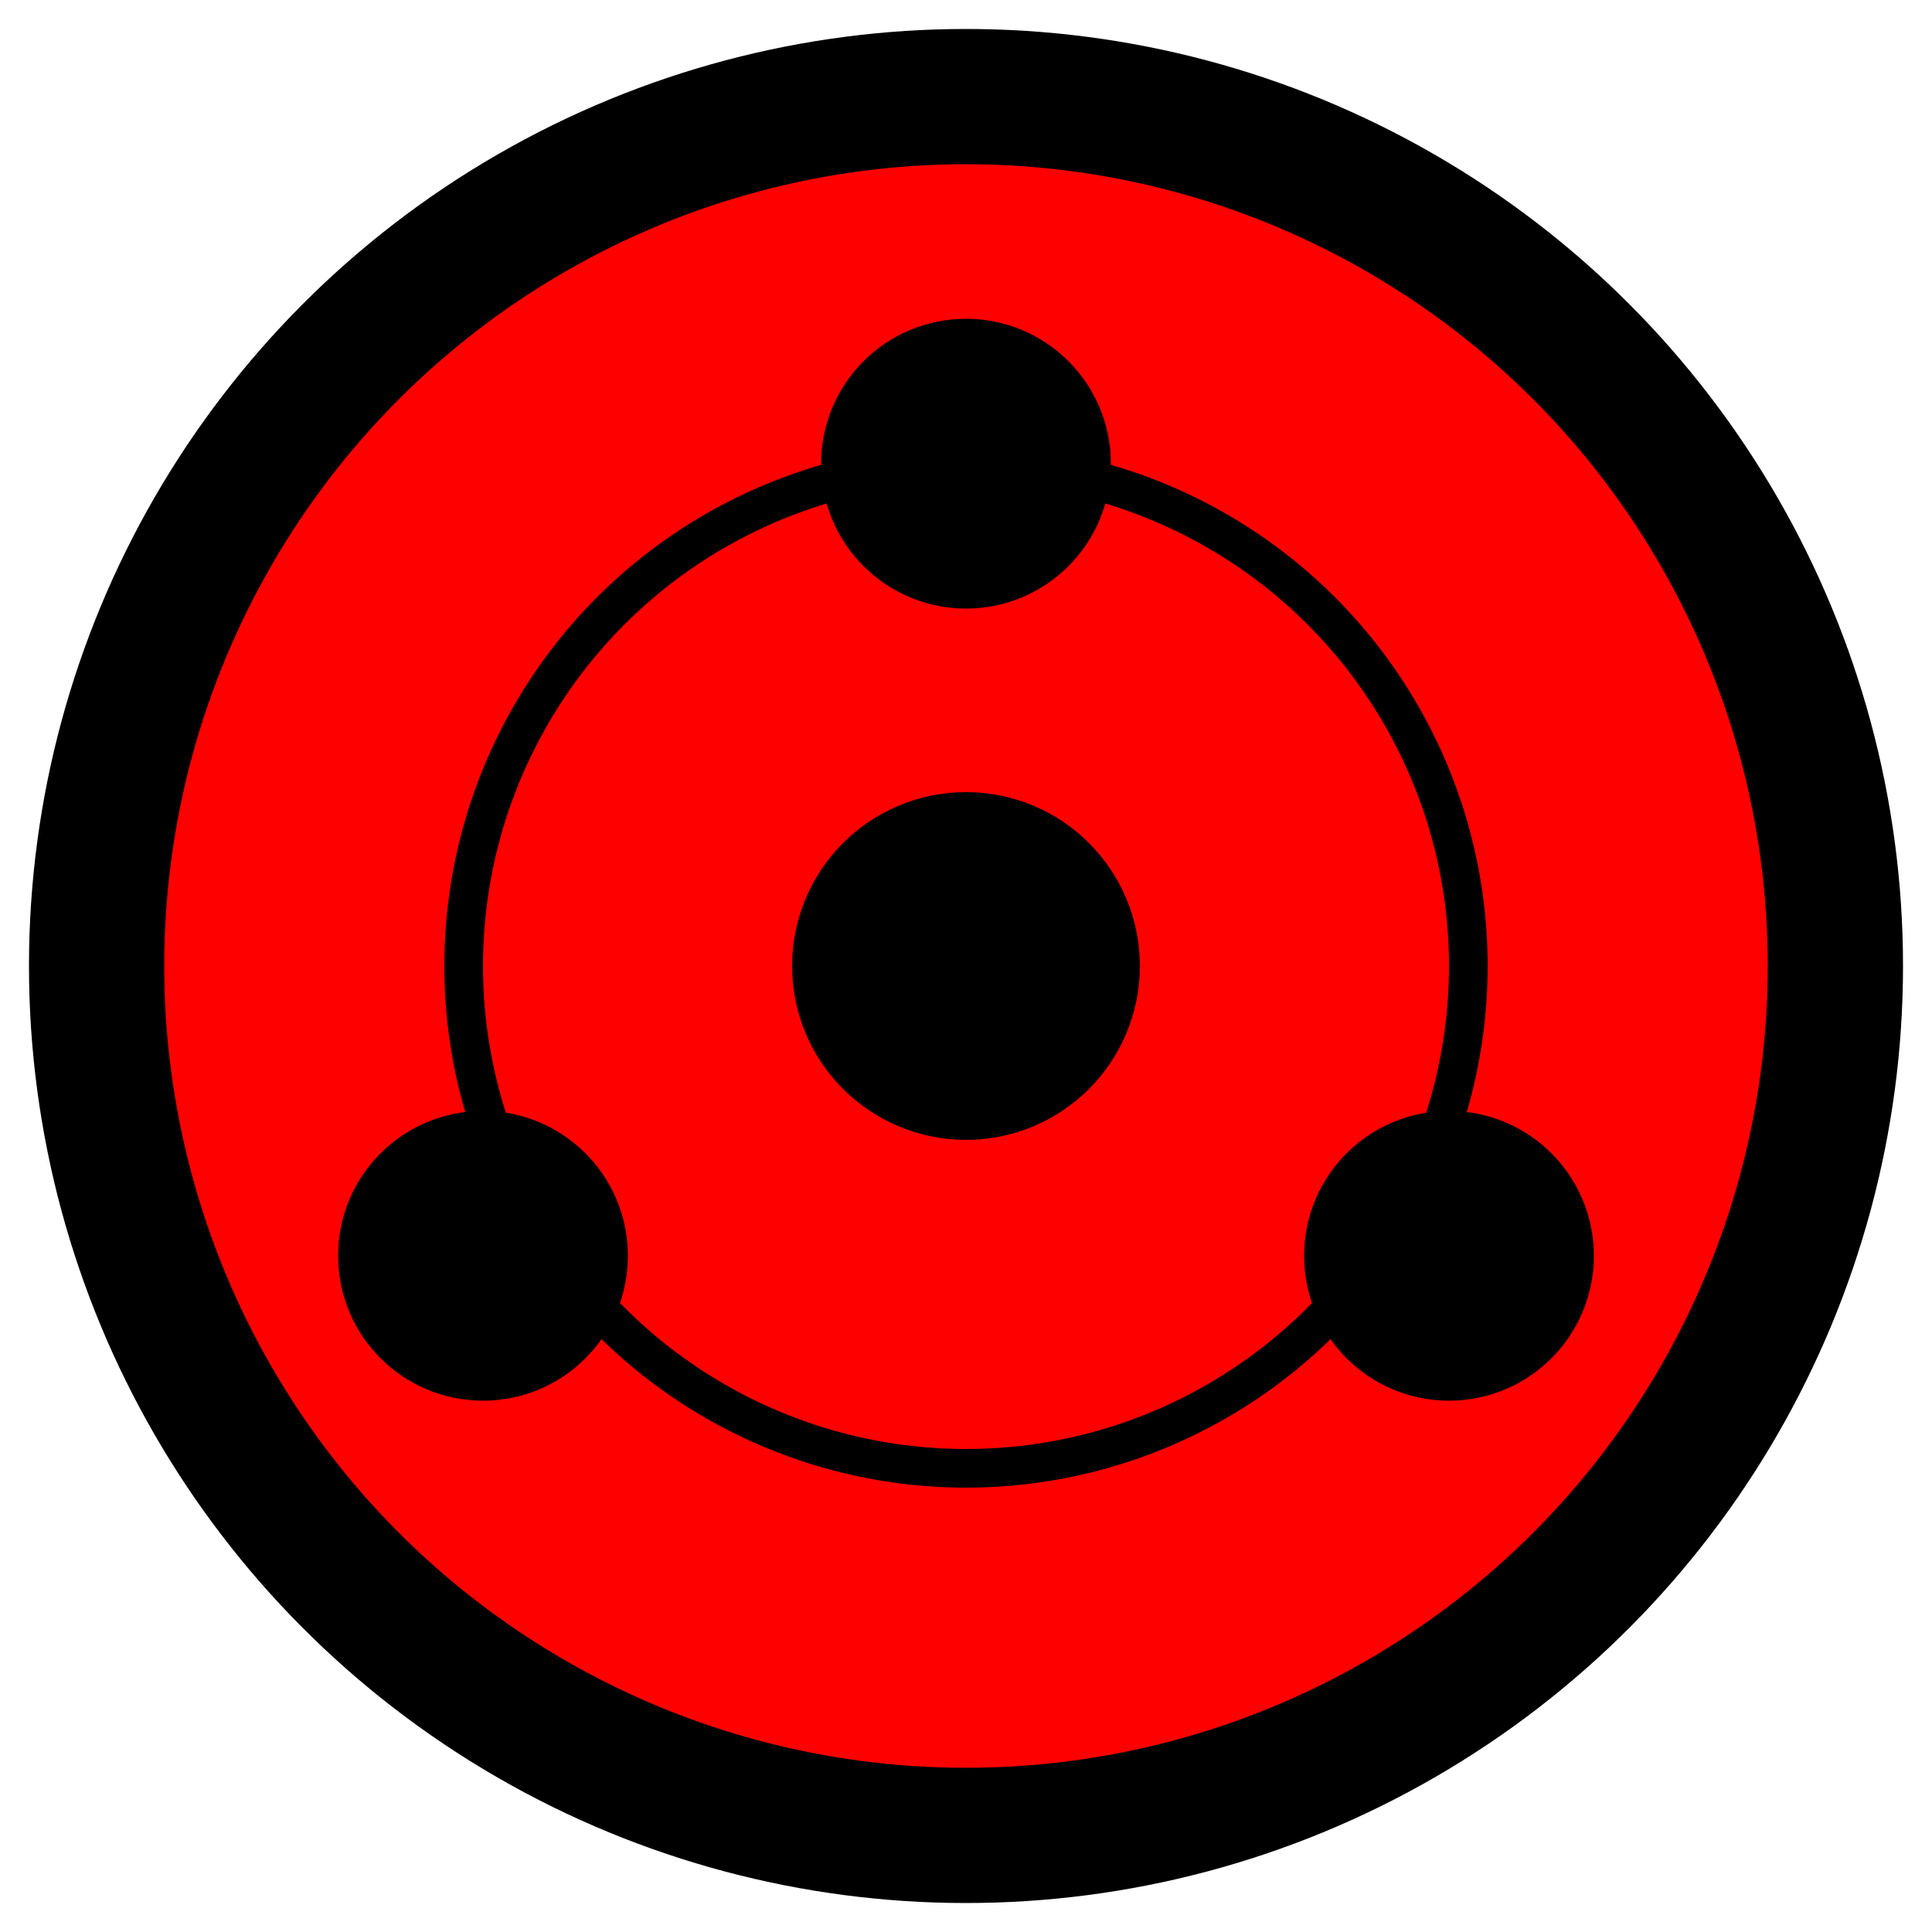 <!--ORIGINAL CREATOR: Luca Garofalo (Lucksi)
AUTHOR: Luca Garofalo (Lucksi)
Copyright (C) 2021-2022 Lucksi <lukege287@gmail.com>
License: GNU General Public License v3.0-->
 
<svg height="100" width="100">
  <circle cx="50" cy="50" r="45" stroke="black" stroke-width="7" fill="red"/>
  <circle cx="50" cy="50" r="26" stroke="black" stroke-width="2" fill="red"/>
  <circle cx="50" cy="50" r="4" stroke="black" stroke-width="10" fill="black"/>
  <circle cx="25" cy="65" r="3" stroke="black" stroke-width="9" fill="black"/>
  <circle cx="75" cy="65" r="3" stroke="black" stroke-width="9" fill="black"/>
  <circle cx="50" cy="24" r="3" stroke="black" stroke-width="9" fill="black"/>
</svg> 
